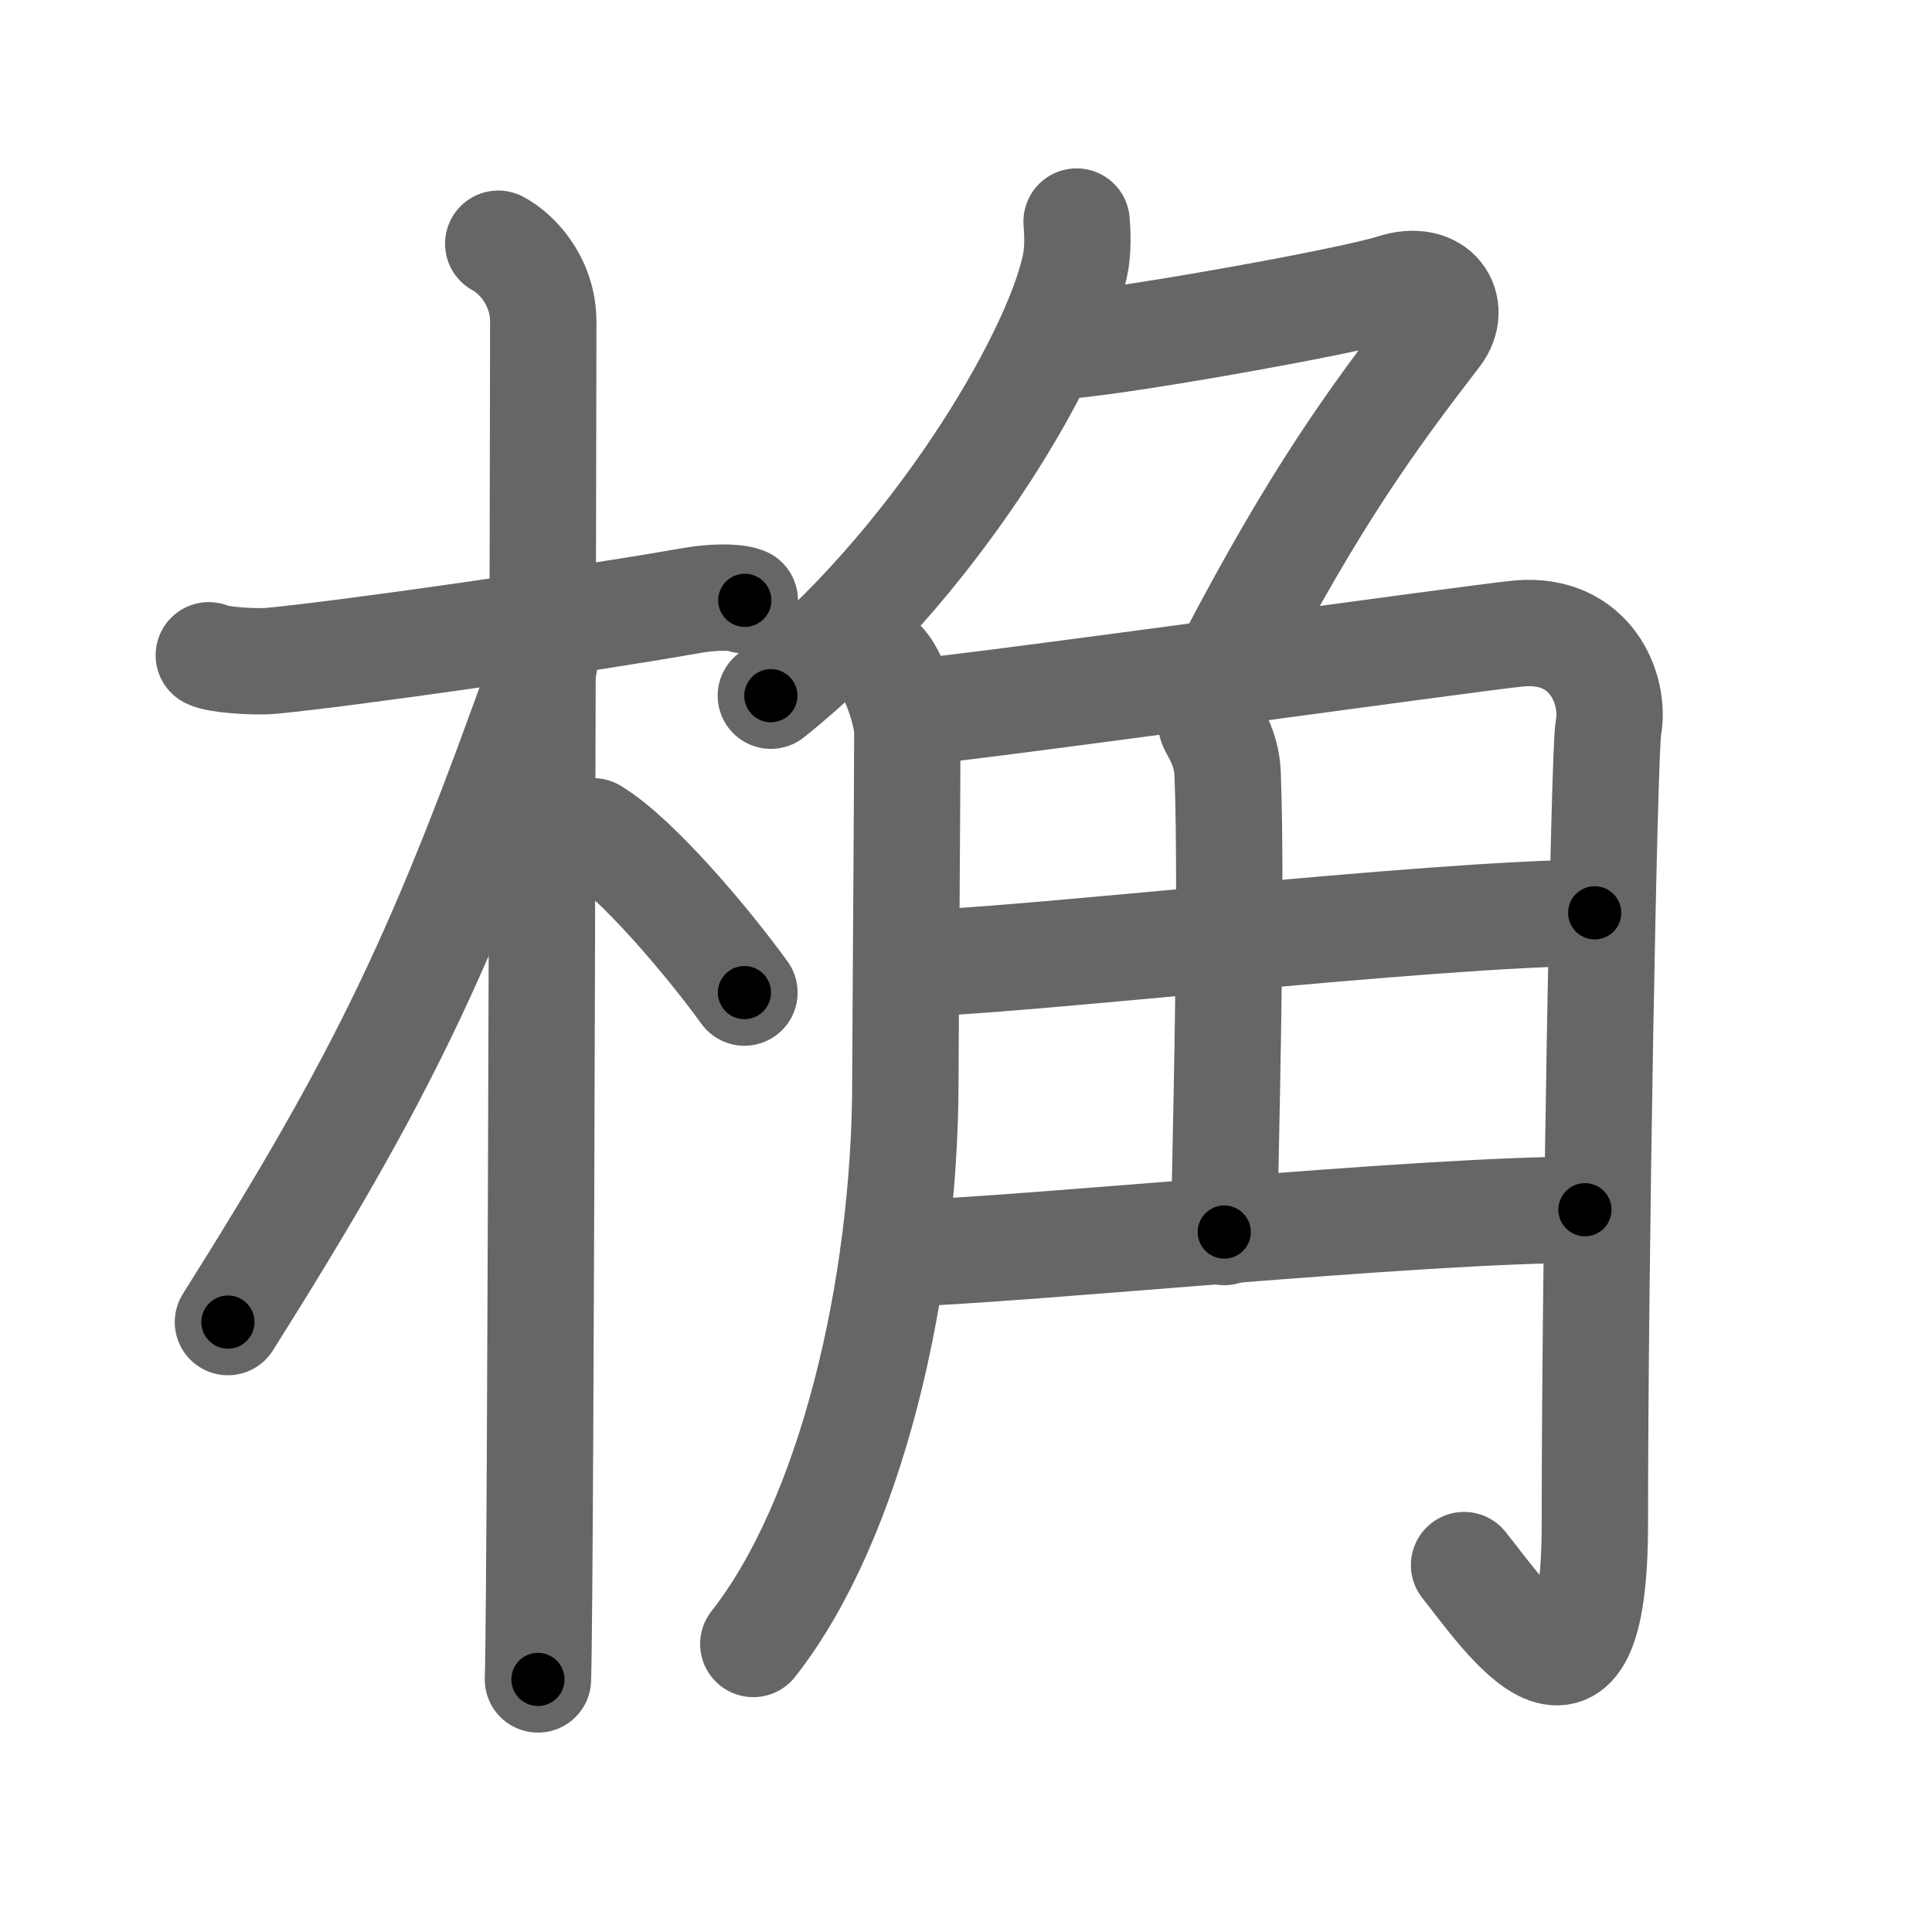 <svg xmlns="http://www.w3.org/2000/svg" viewBox="0 0 109 109" id="6877"><g fill="none" stroke="#666" stroke-width="6" stroke-linecap="round" stroke-linejoin="round"><g><g><path d="M11.78,36.97c0.37,0.24,2.58,0.41,3.57,0.31c4.25-0.41,16.89-2.21,23.73-3.41c0.99-0.17,2.32-0.24,2.94,0" /><path d="M28.11,13.75c0.91,0.47,2.54,2,2.54,4.42c0,0.95-0.12,70.75-0.3,76.58" /><path d="M30.69,37.53c-5.74,16.13-8.94,22.94-17.83,37.06" /><path d="M33.47,46.9c2.44,1.47,6.47,6.25,8.53,9.1" /></g><g><g><path d="M60.74,12.5c0.05,0.63,0.1,1.63-0.1,2.53c-1.14,5.34-8.16,17.05-17.15,24.22" /><path d="M59.44,19.54c2.5,0,16.66-2.52,19.16-3.33c2.5-0.81,3.65,1.14,2.5,2.65C77.35,23.73,74.25,28,69.52,37" /></g><g><path d="M49.89,37.5c0.65,0.77,1.3,2.94,1.3,3.76c0,3.18-0.11,17.9-0.11,19.64c0,11.85-3.12,24.92-8.58,31.85" /><path d="M51.41,40.19c3.03-0.19,32.03-4.25,34.28-4.45c4.04-0.37,5.47,3.15,5.05,5.35c-0.23,1.18-0.76,29.69-0.76,44.86c0,12.91-5.05,5.27-7.38,2.35" /><path d="M68.35,40.87c0.06,0.24,0.85,1.25,0.91,2.77c0.29,7.29-0.19,23.38-0.19,25.87" /><path d="M51.41,54.35c5.22,0,29.49-2.85,38.56-2.85" /><path d="M50.4,70.75c7.85-0.25,29.4-2.5,39.02-2.5" /></g></g></g></g><g fill="none" stroke="#000" stroke-width="3" stroke-linecap="round" stroke-linejoin="round"><path d="M11.78,36.97c0.37,0.24,2.58,0.41,3.57,0.31c4.25-0.41,16.89-2.21,23.73-3.41c0.99-0.17,2.32-0.24,2.94,0" stroke-dasharray="30.548" stroke-dashoffset="30.548"><animate attributeName="stroke-dashoffset" values="30.548;30.548;0" dur="0.305s" fill="freeze" begin="0s;6877.click" /></path><path d="M28.11,13.75c0.91,0.47,2.54,2,2.54,4.42c0,0.95-0.12,70.75-0.3,76.58" stroke-dasharray="81.922" stroke-dashoffset="81.922"><animate attributeName="stroke-dashoffset" values="81.922" fill="freeze" begin="6877.click" /><animate attributeName="stroke-dashoffset" values="81.922;81.922;0" keyTimes="0;0.331;1" dur="0.921s" fill="freeze" begin="0s;6877.click" /></path><path d="M30.69,37.53c-5.74,16.13-8.94,22.94-17.83,37.06" stroke-dasharray="41.243" stroke-dashoffset="41.243"><animate attributeName="stroke-dashoffset" values="41.243" fill="freeze" begin="6877.click" /><animate attributeName="stroke-dashoffset" values="41.243;41.243;0" keyTimes="0;0.691;1" dur="1.333s" fill="freeze" begin="0s;6877.click" /></path><path d="M33.47,46.9c2.44,1.47,6.47,6.25,8.53,9.1" stroke-dasharray="12.528" stroke-dashoffset="12.528"><animate attributeName="stroke-dashoffset" values="12.528" fill="freeze" begin="6877.click" /><animate attributeName="stroke-dashoffset" values="12.528;12.528;0" keyTimes="0;0.842;1" dur="1.584s" fill="freeze" begin="0s;6877.click" /></path><path d="M60.74,12.5c0.05,0.63,0.1,1.63-0.1,2.53c-1.14,5.34-8.16,17.05-17.15,24.22" stroke-dasharray="32.621" stroke-dashoffset="32.621"><animate attributeName="stroke-dashoffset" values="32.621" fill="freeze" begin="6877.click" /><animate attributeName="stroke-dashoffset" values="32.621;32.621;0" keyTimes="0;0.829;1" dur="1.91s" fill="freeze" begin="0s;6877.click" /></path><path d="M59.44,19.54c2.5,0,16.66-2.52,19.16-3.33c2.5-0.81,3.65,1.14,2.5,2.65C77.35,23.73,74.25,28,69.52,37" stroke-dasharray="46.221" stroke-dashoffset="46.221"><animate attributeName="stroke-dashoffset" values="46.221" fill="freeze" begin="6877.click" /><animate attributeName="stroke-dashoffset" values="46.221;46.221;0" keyTimes="0;0.805;1" dur="2.372s" fill="freeze" begin="0s;6877.click" /></path><path d="M49.89,37.5c0.65,0.77,1.3,2.94,1.3,3.76c0,3.18-0.11,17.9-0.11,19.64c0,11.85-3.12,24.92-8.58,31.85" stroke-dasharray="57.166" stroke-dashoffset="57.166"><animate attributeName="stroke-dashoffset" values="57.166" fill="freeze" begin="6877.click" /><animate attributeName="stroke-dashoffset" values="57.166;57.166;0" keyTimes="0;0.806;1" dur="2.944s" fill="freeze" begin="0s;6877.click" /></path><path d="M51.41,40.19c3.03-0.19,32.03-4.25,34.28-4.45c4.04-0.37,5.47,3.15,5.05,5.35c-0.23,1.18-0.76,29.69-0.76,44.86c0,12.91-5.05,5.27-7.38,2.35" stroke-dasharray="103.474" stroke-dashoffset="103.474"><animate attributeName="stroke-dashoffset" values="103.474" fill="freeze" begin="6877.click" /><animate attributeName="stroke-dashoffset" values="103.474;103.474;0" keyTimes="0;0.791;1" dur="3.722s" fill="freeze" begin="0s;6877.click" /></path><path d="M68.35,40.87c0.06,0.24,0.85,1.25,0.91,2.77c0.29,7.29-0.19,23.38-0.19,25.87" stroke-dasharray="28.82" stroke-dashoffset="28.82"><animate attributeName="stroke-dashoffset" values="28.82" fill="freeze" begin="6877.click" /><animate attributeName="stroke-dashoffset" values="28.82;28.82;0" keyTimes="0;0.928;1" dur="4.01s" fill="freeze" begin="0s;6877.click" /></path><path d="M51.41,54.35c5.22,0,29.49-2.85,38.56-2.85" stroke-dasharray="38.675" stroke-dashoffset="38.675"><animate attributeName="stroke-dashoffset" values="38.675" fill="freeze" begin="6877.click" /><animate attributeName="stroke-dashoffset" values="38.675;38.675;0" keyTimes="0;0.912;1" dur="4.397s" fill="freeze" begin="0s;6877.click" /></path><path d="M50.4,70.75c7.85-0.25,29.4-2.5,39.02-2.5" stroke-dasharray="39.107" stroke-dashoffset="39.107"><animate attributeName="stroke-dashoffset" values="39.107" fill="freeze" begin="6877.click" /><animate attributeName="stroke-dashoffset" values="39.107;39.107;0" keyTimes="0;0.918;1" dur="4.788s" fill="freeze" begin="0s;6877.click" /></path></g></svg>
